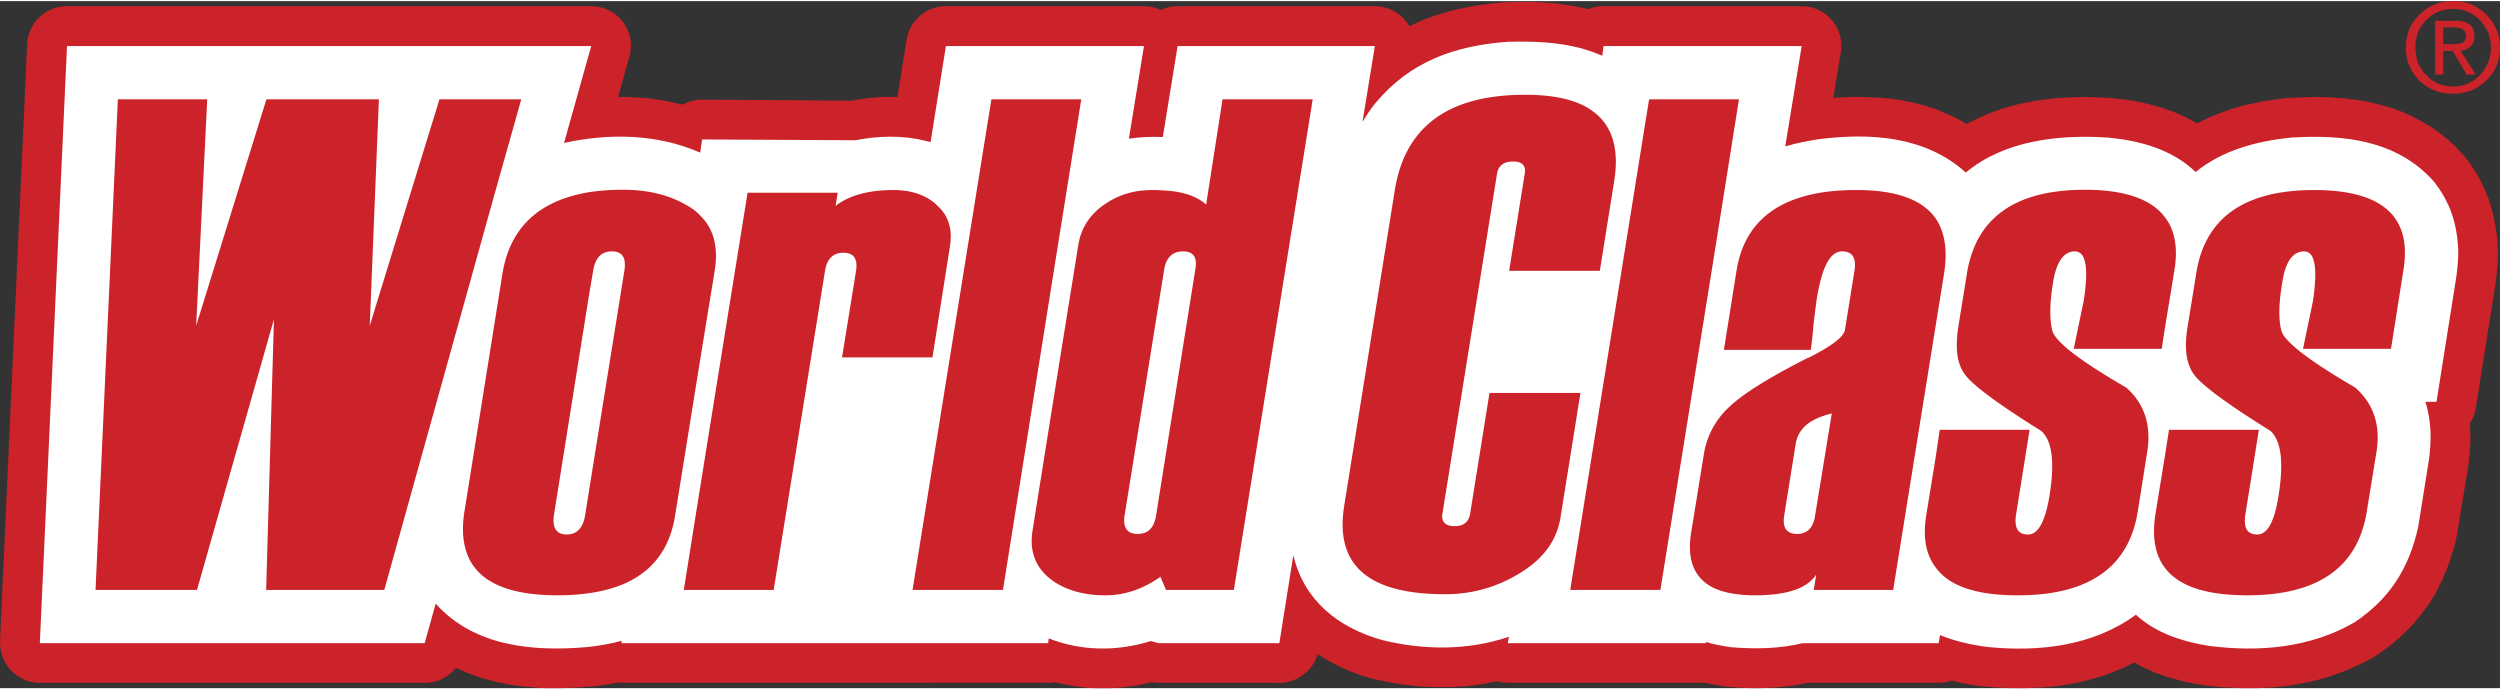 <?xml version="1.0" encoding="UTF-8"?> <svg xmlns="http://www.w3.org/2000/svg" xml:space="preserve" width="457" height="126" style="shape-rendering:geometricPrecision;text-rendering:geometricPrecision;image-rendering:optimizeQuality;fill-rule:evenodd;clip-rule:evenodd" viewBox="0 0 92.9 25.53"><rect x="0" y="0" width="92.9" height="25.53" fill="#333333" stroke="none"/> <defs> <style>.fil2{fill:#cc2229}.fil0{fill:#fff}</style> </defs> <g id="Слой_x0020_1"> <g id="_2740423629152"> <path class="fil0" d="M20.96 5.27c1.68-.37 3.47-.34 5.06.36l.07-.49 5.7.03c.85-.17 1.75-.19 2.6.02l.19.05.57-3.57h7.36l-.56 3.44c.42-.06.83-.08 1.26-.06l.55-3.38h7.33l-.46 2.82c.15-.25.3-.48.48-.7 1.3-1.56 2.97-2.14 4.93-2.28 1.2-.03 2.39.03 3.5.52l.05-.36h7.36l-.61 3.73c.42-.13.82-.2 1.24-.27 1.93-.24 3.96-.12 5.47 1.24 1.43-1.2 3.48-1.42 5.28-1.3 1.17.11 2.38.43 3.26 1.28 1.01-.82 2.28-1.15 3.55-1.28 1.95-.12 3.93.09 5.3 1.63.62.79.86 1.56.91 2.56 0 .35-.03.68-.08 1.03l-.73 4.6h-.4c.21.73.22 1.41.12 2.15l-.4 2.5c-.34 1.53-1.05 2.66-2.36 3.54-1.63.96-3.55 1.12-5.4.88-.97-.15-1.99-.47-2.73-1.16-1.59 1.17-3.61 1.39-5.51 1.2-.62-.08-1.19-.21-1.77-.44l-.05.3h-5.06c-.88.21-1.75.22-2.65.15-.31-.05-.64-.1-.94-.2v.05h-7.36l.04-.24c-1.53.52-3.17.5-4.72.12-1.61-.46-2.89-1.45-3.29-3.15l-.52 3.27h-4.48l-.3-.08c-1.24.39-2.57.38-3.79-.1l-.02.18H23.09l.01-.09c-.4.11-.81.18-1.24.23-2.01.18-4.23 0-5.67-1.61l-.41 1.47H1.48L2.49 1.67h19.48l-1.01 3.6z"></path> <path d="m24.56 5.4 2.92.45-2.05 1.13-.12-.05-.12-.04-.12-.05-.12-.04-.12-.04-.12-.03-.12-.03-.13-.03-.12-.03-.13-.03-.13-.02-.12-.02-.13-.01-.13-.02-.13-.01-.14-.01h-.13l-.13-.01h-.27l-.13.01h-.13l-.14.01-.14.01-.13.02-.14.01-.13.02-.14.02-.13.02-.14.03-.13.03-.14.02-.65-2.88.18-.03.18-.04.19-.03.18-.04.18-.02.19-.03.18-.02.19-.02.19-.01.18-.02h.19l.19-.01h.38l.19.01.18.01.19.01.19.01.19.02.19.03.19.03.19.03.19.04.19.04.19.04.19.05.18.06.19.05.19.07.18.07.18.07.19.07-2.05 1.13zm2.05-1.13c.74.33 1.09 1.2.76 1.95a1.47 1.47 0 0 1-1.94.76l1.18-2.71zm.94 1.09-.07.49-2.92-.45.07-.49 1.47-1.25 1.45 1.7zm-2.92-.45c.13-.8.88-1.36 1.69-1.23.8.12 1.35.87 1.23 1.68l-2.92-.45zm7.15 1.74-5.7-.04.02-2.95 5.7.04.3 2.92-.32.03zm.02-2.95c.82 0 1.48.67 1.47 1.48 0 .82-.67 1.47-1.49 1.47l.02-2.95zm2.98.06-.77 2.85.05.01-.06-.01-.06-.01-.06-.01-.06-.02h-.06l-.06-.01-.06-.01-.06-.01-.06-.01h-.06l-.06-.01h-.19l-.06-.01h-.12l-.07.01h-.18l-.06.01h-.07l-.06.01-.06.01h-.06l-.06.01-.07.01-.06.01-.06.01-.06.02-.06.01-.61-2.89.1-.02.1-.02.09-.02.11-.01.09-.02.1-.01.1-.02.1-.01.1-.01h.1l.1-.01.1-.01h.11l.1-.01h.4l.11.01h.1l.1.01.1.01.11.01.1.01.1.01.1.01.11.02.1.01.1.02.11.02.1.03.1.02.05.01zm-.05-.01c.79.18 1.29.98 1.1 1.77-.19.8-.98 1.29-1.77 1.1l.67-2.87zm-.53 2.91-.19-.05.77-2.85.18.05 1.08 1.66-1.84 1.19zm.76-2.85a1.48 1.48 0 0 1 1.05 1.81c-.21.79-1.02 1.25-1.81 1.04l.76-2.85zm1.65-1.91-.57 3.57L33.12 5l.57-3.57L35.15.19l1.46 1.71zm-2.92-.47c.13-.8.89-1.35 1.69-1.22.81.13 1.36.88 1.23 1.69l-2.92-.47zm8.82 1.71h-7.36V.19h7.36l1.45 1.71-1.45 1.24zm0-2.95a1.475 1.475 0 0 1 0 2.95V.19zm-2.02 4.69.56-3.45 2.91.47-.55 3.45-1.24 1.22-1.68-1.69zm2.92.47a1.478 1.478 0 0 1-2.92-.47l2.92.47zm-1.66-.54 2.92.47-1.5 1.24H42.68l-.03.01h-.16l-.03.01h-.08l-.04.01h-.05l-.03.01h-.03l-.03.01h-.03l-.44-2.92.05-.01h.05l.05-.01.05-.01h.05l.05-.01h.04l.05-.01h.06l.04-.01h.1l.05-.01h.14l.05-.01H43.26l-1.51 1.24zm1.51-1.24c.81.02 1.45.7 1.43 1.52-.03.81-.71 1.46-1.52 1.43l.09-2.95zm1.95-1.67-.54 3.38-2.92-.47.55-3.38L43.76.19l1.45 1.71zm-2.91-.47a1.473 1.473 0 1 1 2.91.47l-2.91-.47zm8.79 1.71h-7.33V.19h7.33l1.45 1.71-1.45 1.24zm0-2.95a1.475 1.475 0 0 1 0 2.95V.19zm-1.92 4.07.46-2.83 2.91.47-.45 2.83-.19.52-2.73-.99zm2.92.47a1.478 1.478 0 0 1-2.92-.47l2.92.47zm-2.11-1.89 2.26 1.89.04-.04-.02.02-.01.02-.01.01-.01.01-.01.02-.02.02-.01.02-.01.01-.01.02-.01.01-.02.02-.01.02-.01.02-.01.01-.01.02-.02.02-.01.01-.01.02-.01.02-.01.02-.01.01-.02.02-.01.02-.01.02-.01.02-.01.01-.01.02-.02.03-.01.01-.01.02-.01.02-.01.02-2.53-1.52.01-.03.02-.02.01-.03.02-.03.02-.02.01-.03.02-.03.02-.02.02-.03.01-.03.02-.03.02-.02.02-.03.01-.02.02-.03.02-.03.02-.02.02-.03.01-.03.02-.02.02-.03.02-.03.02-.02.02-.03.02-.03.02-.03.01-.02.02-.02.03-.04.02-.02.01-.02.03-.03.03-.04zm-.03.04c.5-.65 1.42-.76 2.07-.26.64.5.76 1.43.26 2.07l-2.33-1.81zM56 .04l.09 2.95h.06l-.16.01-.16.01-.16.02-.15.02-.15.02-.15.03-.14.02-.14.03-.14.03-.13.04-.14.03-.13.04-.12.04-.13.05-.12.05-.12.04-.11.06-.12.05-.11.06-.11.06-.11.07-.11.06-.1.07-.11.08-.1.08-.1.08-.1.09-.1.09-.1.09-.09.1-.1.11-.1.11-2.26-1.89.15-.18.15-.16.16-.17.16-.15.16-.15.17-.15.17-.14.17-.13.18-.13.18-.12.18-.11.18-.11.18-.1.19-.1.19-.09.19-.09.19-.08.2-.07.19-.07.2-.06.19-.06.2-.06.2-.05.2-.04.2-.04.21-.04.2-.04.2-.02.2-.03.21-.02.2-.02.21-.02H56zm-.06 0c.81-.06 1.52.56 1.58 1.37.05.81-.56 1.52-1.37 1.58L55.94.04zm2.14 1.79 2.92.4-2.06 1.15-.07-.03-.08-.03-.08-.03-.07-.03-.08-.02-.08-.03-.08-.02-.08-.02-.08-.02-.08-.02-.09-.02-.08-.02-.09-.01-.08-.02-.09-.01-.09-.01-.09-.01-.09-.01-.09-.01-.09-.01h-.09l-.1-.01h-.19l-.1-.01h-.5l-.11.01h-.1L56 .04h.12l.12-.01h.74l.13.01h.12l.13.01.13.01.13.01.13.01.12.01.14.02.13.02.13.02.13.02.13.02.13.03.14.02.13.04.14.03.13.04.13.03.14.05.13.04.14.05.13.05.13.05.14.06-2.06 1.15zM60.14.68c.74.33 1.08 1.2.75 1.95-.33.74-1.2 1.08-1.95.75l1.2-2.7zm.91 1.19-.05.36-2.92-.4.05-.37L59.59.19l1.46 1.68zm-2.92-.41c.11-.8.85-1.37 1.66-1.26.81.11 1.37.86 1.26 1.67l-2.92-.41zm8.82 1.68h-7.36V.19h7.36L68.4 1.9l-1.45 1.24zm0-2.95a1.475 1.475 0 0 1 0 2.95V.19zm-2.07 4.97.61-3.73 2.91.47-.6 3.74-1.03 1.17-1.89-1.65zm2.92.48c-.13.8-.89 1.35-1.7 1.22-.8-.13-1.35-.89-1.22-1.7l2.92.48zm-.41-1.97.37 2.93.04-.01-.04.01-.04.01h-.03l-.03.01h-.04l-.03.01h-.04l-.03.01-.03.01h-.04l-.03.01h-.03l-.04.01-.03.01h-.03l-.03.01h-.03l-.03.01-.04.01-.03.01h-.03l-.03.01-.03.01-.03.01h-.03l-.03.01-.03.01-.03.01-.04.01-.03.01h-.02l-.03.01-.86-2.82.05-.02.05-.01.05-.02.04-.01.05-.01.05-.01.04-.02.05-.01.05-.01.04-.01.05-.01.05-.01.04-.01.05-.01.04-.01.05-.01.04-.01.05-.01.04-.01.05-.01.04-.01h.05l.04-.01.04-.01.05-.01h.04l.04-.01.05-.01.04-.01h.04l.04-.01.05-.01h.03zm-.03 0c.8-.12 1.55.44 1.68 1.25.12.8-.44 1.55-1.24 1.67l-.44-2.92zm4.74 1.57L74 7.5l-1.94-.03-.1-.09-.1-.08-.1-.08-.1-.07-.11-.06-.11-.07-.11-.05-.12-.06-.11-.05-.12-.05-.12-.04-.13-.04-.12-.04-.13-.03-.14-.03-.13-.03-.14-.02-.14-.02-.14-.01-.15-.02-.15-.01h-.15l-.15-.01h-.31l-.15.01-.16.01-.16.01-.16.01-.17.01-.16.02-.16.02-.37-2.93.2-.02.2-.03.21-.01.2-.02.21-.01.2-.01.21-.01h.42l.21.01.21.01.21.01.22.02.21.02.22.03.21.04.22.04.21.05.22.05.21.07.22.06.21.08.21.09.21.09.21.1.21.11.2.11.21.13.2.14.19.14.19.15.19.16-1.94-.03zm1.94.03c.61.55.65 1.48.11 2.09-.55.6-1.48.65-2.09.11l1.98-2.2zm4.43-1.67-.29 2.94h.04l-.15-.01h-.15l-.15-.01h-.6l-.15.01-.15.01-.15.01-.15.01-.15.02-.14.02-.15.02-.14.02-.14.03-.13.03-.14.03-.13.04-.13.04-.13.04-.12.04-.12.05-.12.05-.12.06-.11.05-.11.06-.1.06-.1.07-.1.07-.1.07-.09.07-1.9-2.26.18-.14.18-.14.19-.13.19-.12.19-.12.2-.1.2-.1.19-.09.2-.09.21-.08.2-.07.2-.07.21-.06.2-.06.21-.05.2-.04.21-.04.2-.04.2-.03.21-.02.2-.03.2-.02.21-.01.2-.01.19-.01h.2l.2-.01.2.01h.19l.19.01.19.01.19.01h.04zm-.04 0c.81.06 1.43.76 1.37 1.58a1.47 1.47 0 0 1-1.58 1.36l.21-2.94zm2.23 1.6 1.86 2.29-1.95-.08-.05-.04-.05-.05-.05-.04-.06-.05-.05-.04-.06-.03-.06-.04-.06-.04-.06-.04-.07-.03-.07-.03-.06-.04-.08-.03-.07-.03-.07-.03-.07-.02-.08-.03-.08-.03-.08-.02-.08-.02-.09-.02-.08-.03-.09-.01-.08-.02-.09-.02-.09-.02-.09-.01-.09-.01-.09-.02-.1-.01-.09-.01-.1-.01.29-2.94.12.02.13.01.13.02.13.01.13.02.13.02.13.03.13.02.13.03.13.03.13.03.14.04.13.03.14.04.13.05.13.04.14.05.13.05.13.06.14.06.13.06.13.07.13.07.13.07.13.08.13.08.13.09.12.09.13.1.12.09.12.11.11.11-1.95-.08zm1.95.08c.59.56.61 1.5.05 2.09-.56.59-1.5.61-2.09.04l2.04-2.13zm2.43-1.68.19 2.94h.05l-.1.01-.1.01-.11.02-.1.01-.1.02-.1.01-.1.02-.1.02-.09.02-.1.02-.09.02-.1.02-.09.03-.09.02-.09.03-.08.03-.09.03-.09.03-.08.03-.08.03-.08.04-.08.04-.08.03-.08.04-.07.04-.07.05-.08.04-.07.04-.07.05-.06.05-.07.05-.07.05-1.86-2.29.13-.1.12-.09.13-.1.13-.08.13-.09.14-.08.13-.07.13-.08.14-.07.14-.06.13-.07.14-.05.14-.06.13-.05.14-.05.14-.05.14-.05.14-.04.14-.04.13-.04.14-.03.14-.03.14-.03.14-.03.13-.03.14-.02.14-.02.13-.02.14-.02.13-.02.14-.01.13-.02h.05zm-.05 0c.81-.08 1.54.52 1.62 1.33.08.81-.52 1.53-1.33 1.61l-.29-2.94zm6.61 2.19-2.33 1.82.06.07-.09-.1-.09-.09-.09-.08-.09-.08-.1-.08-.1-.07-.1-.06-.1-.06-.1-.06-.11-.05-.11-.06-.11-.04-.12-.05-.12-.04-.13-.03-.12-.04-.13-.03-.14-.03-.13-.02-.14-.02-.15-.02-.14-.02-.15-.01-.15-.01-.16-.01h-.63l-.17.01-.16.01h-.17l-.19-2.94.2-.01.21-.01.2-.01h.2l.21-.01.2.01h.21l.21.01.21.02.21.01.21.03.21.02.22.04.21.03.21.05.21.05.22.06.21.06.21.07.21.08.21.09.21.09.2.11.21.11.2.12.2.13.19.14.19.15.19.15.18.17.17.18.17.18.06.07zm-.06-.07c.54.61.49 1.55-.12 2.09-.61.54-1.55.48-2.09-.13l2.21-1.96zm1.28 3.54h-2.95v.08-.08l-.01-.07v-.07l-.01-.07-.01-.06-.01-.06v-.06l-.01-.06-.01-.06-.02-.06-.01-.05-.01-.05-.01-.05-.02-.06-.02-.05-.01-.04-.02-.05-.02-.05-.02-.05-.02-.04-.02-.05-.02-.05-.02-.04-.03-.05-.03-.05-.02-.05-.03-.05-.04-.05-.03-.05-.04-.05-.04-.05-.04-.05 2.33-1.82.08.1.07.1.07.09.06.1.07.1.06.1.06.1.06.1.05.1.05.11.05.1.05.11.05.1.04.11.04.1.04.11.04.11.03.11.03.11.03.11.03.11.02.11.02.11.02.11.02.11.02.11.01.11.02.11.01.11.01.11v.11l.01.12v.07zm0-.07c.04.81-.58 1.5-1.4 1.55-.81.04-1.51-.59-1.55-1.4l2.95-.15zm-.09 1.34-2.92-.47v.03-.03l.01-.03v-.05l.01-.03V9.9l.01-.03v-.08l.01-.02V9.7l.01-.03V9.52l.01-.03V9.26h2.95v.35l-.01.04v.16l-.01.04v.07l-.01.04v.08l-.01.04v.08l-.01.04v.03l-.01.04v.05l-.01.03v.03l-.01.05v.03l-.01.04v.03zm0-.03c-.11.81-.86 1.37-1.67 1.26-.8-.12-1.37-.87-1.25-1.67l2.92.41zm-3.65 4.16.73-4.6 2.92.47-.73 4.59-1.46 1.24-1.46-1.7zm2.92.46c-.13.81-.89 1.35-1.69 1.23-.81-.13-1.36-.89-1.23-1.69l2.92.46zm-1.86-1.71h.4v2.95h-.4l-1.42-1.06 1.42-1.89zm0 2.95a1.475 1.475 0 1 1 0-2.95v2.95zm1.58.92-2.92-.47v.04l.01-.06v-.05l.01-.06v-.06l.01-.05v-.05l.01-.05V16.32l.01-.05v-.14l-.01-.05v-.14l-.01-.04v-.05l-.01-.04v-.05l-.01-.04-.01-.05v-.04l-.01-.05-.01-.04-.01-.05-.01-.05-.02-.04-.01-.05-.01-.05 2.83-.83.03.09.02.09.02.09.02.09.02.09.02.09.02.09.02.09.01.09.01.08.01.09.01.09.01.09.01.09.01.08v.18l.01.08v.34l-.01.09v.09l-.01.08v.08l-.01.09-.01.08-.01.09v.08l-.01.08-.02.08v.04zm0-.04c-.1.81-.85 1.38-1.66 1.27-.8-.11-1.37-.86-1.26-1.66l2.92.39zm-3.32 2.07.4-2.5 2.92.47-.41 2.5-.01.08-2.9-.55zm2.91.47a1.473 1.473 0 1 1-2.91-.47l2.91.47zm-3.06 4.57-1.5-2.55-.07.05.1-.07.09-.06.08-.07.09-.06.08-.07.07-.06.08-.07.07-.07.06-.07.07-.07.06-.07.06-.07.06-.07.05-.07.06-.08.05-.07.05-.08.05-.08.04-.08.05-.09.04-.08.04-.09.04-.09.04-.09.04-.1.03-.1.04-.1.03-.1.03-.11.03-.11.03-.11.03-.12 2.88.64-.04.17-.04.17-.05.16-.05.17-.05.16-.05.16-.06.16-.06.16-.07.15-.06.16-.08.15-.07.15-.08.15-.08.15-.09.14-.09.15-.1.14-.1.13-.1.14-.11.13-.11.14-.11.12-.12.13-.12.12-.13.12-.12.12-.14.11-.13.12-.14.11-.14.1-.15.11-.14.1-.07.04zm.07-.04c-.68.45-1.6.26-2.05-.42-.45-.68-.27-1.59.41-2.04l1.64 2.46zm-6.45 1.11.45-2.92-.03-.01.15.02.16.02.15.01.15.02.15.01h.16l.15.01h.44l.15-.01.15-.01.15-.01.14-.01.14-.02.15-.01.14-.03.13-.02.14-.03.14-.03.14-.03.13-.04.13-.04.13-.04.13-.04.13-.05.12-.05.13-.06.12-.05.12-.06.12-.07.12-.07 1.5 2.55-.19.11-.19.1-.19.09-.2.09-.19.09-.2.08-.19.07-.2.07-.2.07-.2.06-.2.05-.2.05-.2.04-.2.04-.21.04-.2.03-.2.03-.2.02-.2.02-.2.01-.2.01-.2.01H83.29l-.2-.01-.2-.01-.2-.01-.2-.01-.19-.02-.2-.02-.19-.03h-.04zm.04 0c-.81-.1-1.38-.84-1.28-1.65.11-.81.85-1.38 1.66-1.28l-.38 2.93zm-1.66-1.43-1.75-2.38 1.89.12.04.03.04.04.04.03.04.03.04.04.05.03.05.03.05.03.05.03.05.03.05.03.06.02.06.03.05.03.07.02.06.03.06.02.06.03.07.02.07.02.07.02.07.02.07.02.07.02.07.02.07.02.08.01.07.02.08.01.07.02.08.01.07.01-.45 2.92-.1-.02-.11-.02-.11-.02-.11-.02-.11-.02-.11-.02-.11-.03-.1-.03-.12-.03-.11-.03-.11-.03-.11-.03-.12-.04-.11-.04-.11-.04-.12-.04-.11-.05-.11-.05-.11-.05-.12-.05-.11-.06-.11-.06-.11-.06-.11-.07-.11-.06-.11-.08-.11-.07-.11-.08-.1-.08-.11-.09-.1-.09-.1-.09 1.89.12zm-1.89-.12c-.59-.56-.62-1.5-.06-2.09.56-.59 1.5-.61 2.09-.05l-2.03 2.14zm-4.68 1.59.36-2.93h-.03l.16.01.15.01.16.01.16.01.16.01h.47l.15-.01h.15l.15-.01.15-.02.15-.01.15-.02.15-.03.14-.02.14-.03.15-.03.13-.04.14-.03.14-.05.13-.04.13-.05.13-.05.12-.05.13-.06.12-.06.12-.06.12-.07.11-.07.12-.08.11-.08 1.75 2.38-.19.13-.19.13-.19.12-.2.11-.2.11-.2.1-.2.1-.21.08-.2.08-.21.08-.21.07-.21.06-.2.06-.21.05-.21.05-.21.04-.21.04-.21.03-.21.03-.21.02-.21.02-.21.01-.21.01-.2.01h-.62l-.2-.01-.21-.01-.2-.01-.2-.02-.2-.01-.03-.01zm.03.01c-.81-.09-1.4-.81-1.32-1.62.08-.81.81-1.4 1.62-1.32l-.3 2.94zm-.16-1.67-2.91-.49 2.02-1.12.04.02.04.01.04.02.04.01.04.02.04.01.04.02.04.01.04.01.04.02.04.01.05.01.04.01.04.01.04.01.04.01.05.01.04.01.04.01.04.01.05.01.04.01.04.01.05.01h.05l.04.01.05.01.05.01h.04l.05.01.05.01h.05l-.36 2.93-.06-.01h-.07l-.07-.01-.07-.01-.06-.01-.07-.01-.06-.01-.07-.02-.07-.01-.07-.01-.06-.01-.07-.02-.06-.01-.07-.02-.07-.01-.07-.02-.06-.01-.07-.02-.07-.02-.07-.02-.06-.02-.07-.02-.07-.02-.07-.02-.07-.02-.06-.03-.07-.02-.07-.02-.07-.03-.07-.03-.06-.02-.07-.03 2.02-1.12zm-2.02 1.12a1.483 1.483 0 0 1-.8-1.93 1.48 1.48 0 0 1 1.93-.8l-1.13 2.73zm-.94-1.31.05-.3 2.91.49-.05.3-1.46 1.23-1.45-1.72zm2.91.49c-.14.81-.9 1.35-1.7 1.21-.8-.13-1.35-.89-1.21-1.7l2.91.49zm-6.52-1.72h5.06v2.95h-5.06l-.34-2.91.34-.04zm0 2.95a1.475 1.475 0 0 1 0-2.95v2.95zm-2.88.14.47-2.92-.11-.01h.07l.08.01h.07l.07.01h.08l.07.01h.28l.07.01.07-.01h.28l.06-.01h.14l.06-.01.07-.01h.06l.07-.01.06-.01.07-.01.06-.01.07-.01.06-.01.06-.01.07-.02.06-.01.07-.02.69 2.87-.1.03-.1.02-.1.02-.1.02-.1.02-.1.02-.11.01-.1.02-.1.01-.09.01-.11.01-.1.01-.09.01-.1.01h-.1l-.1.01h-.19l-.1.01h-.38l-.1-.01h-.19l-.09-.01h-.1l-.09-.01-.1-.01h-.09l-.09-.01-.11-.01zm.11.01c-.81-.07-1.42-.78-1.35-1.59.07-.82.79-1.42 1.6-1.35l-.25 2.94zm.65-1.67h-2.95l1.95-1.4h.01l.01.01h.02l.01.01h.03l.02.01h.02l.01.01h.03l.02.01h.02l.02.01h.04l.02.01h.03l.02.01h.02l.03.01h.02l.03.01h.05l.03.01h.03l.03.01h.02l.03.01h.03l.03.01h.03l-.47 2.92-.03-.01h-.03l-.02-.01h-.04l-.03-.01h-.03l-.03-.01h-.04l-.03-.01h-.03l-.04-.01-.04-.01h-.03l-.04-.01-.03-.01h-.04l-.03-.01-.04-.01-.04-.01-.04-.01-.04-.01h-.04l-.04-.01-.04-.01-.04-.01-.04-.01-.04-.02-.05-.01-.04-.01-.04-.01-.05-.02-.04-.01 1.94-1.4zm-1.94 1.4a1.476 1.476 0 1 1 .94-2.8l-.94 2.8zm-1.01-1.35v-.05h2.95v.05l-1.47 1.47-1.48-1.47zm2.95 0a1.475 1.475 0 0 1-2.95 0h2.95zm-8.83-1.48h7.36v2.95h-7.36l-1.46-1.7 1.46-1.25zm0 2.95a1.475 1.475 0 0 1 0-2.95v2.95zm1.5-1.49-.04.24-2.92-.45.04-.24.99-1.17 1.93 1.62zm-2.92-.45a1.478 1.478 0 0 1 2.92.45l-2.92-.45zm-3.67 1.77.82-2.83-.06-.02.13.03.12.03.12.02.13.03.12.02.13.02.12.02.13.01.13.01.12.02.12.01h.13l.12.01h.5l.12-.01.12-.01.12-.01.12-.01.12-.01.12-.02.12-.02.12-.02.12-.02.12-.03.11-.02.12-.03.12-.04.11-.03.12-.04.94 2.8-.17.05-.17.06-.18.04-.17.05-.17.04-.18.04-.17.03-.18.04-.17.02-.18.03-.18.02-.17.02-.18.01-.17.01-.18.01h-.7l-.17-.01-.18-.01-.17-.01-.17-.02-.17-.02-.17-.02-.18-.02-.17-.03-.17-.03-.17-.03-.16-.04-.17-.03-.17-.04-.06-.02zm.06.02a1.47 1.47 0 0 1-1.08-1.79c.19-.79.99-1.27 1.78-1.08l-.7 2.87zm-1.48-4.36-2.92-.46 2.9-.11.02.11.03.1.03.09.04.09.04.09.04.09.04.08.05.08.04.08.05.07.06.08.05.06.06.07.06.07.06.06.07.07.07.06.08.06.07.06.08.05.09.06.08.05.09.06.1.05.09.04.1.05.11.05.1.04.11.04.12.04.11.04.12.04-.82 2.83-.18-.05-.18-.06-.18-.06-.18-.07-.18-.07-.17-.08-.17-.08-.17-.09-.17-.09-.17-.1-.16-.1-.16-.1-.16-.12-.15-.11-.15-.13-.15-.13-.14-.13-.14-.14-.14-.15-.13-.15-.12-.16-.12-.16-.12-.17-.1-.17-.1-.18-.1-.18-.09-.19-.08-.2-.08-.19-.06-.21-.06-.2-.06-.21 2.9-.11zm-2.9.11c-.19-.79.31-1.59 1.1-1.78.79-.18 1.59.31 1.78 1.1l-2.88.68zm-.54 2.7.52-3.27 2.92.46-.52 3.27-1.46 1.24-1.46-1.7zm2.92.46c-.13.8-.89 1.35-1.69 1.23-.81-.13-1.35-.89-1.23-1.69l2.92.46zm-5.94-1.71h4.48v2.95h-4.48l-.36-.04.36-2.91zm0 2.95a1.475 1.475 0 0 1 0-2.95v2.95zm.06-2.98.3.07-.72 2.87-.3-.08-.09-2.84.81-.02zm-.72 2.86c-.79-.19-1.27-.99-1.07-1.79.19-.79 1-1.27 1.79-1.07l-.72 2.86zm-1.96-1.32-2.93-.42 2.01-1.16.08.03.08.03.09.03.08.02.08.03.09.02.08.02.09.02.09.01.08.02.09.01.09.01.08.01h.09l.09.01h.36l.09-.01h.09l.08-.01.09-.01.09-.01.09-.02.09-.01.09-.02.09-.02.09-.02.09-.02.09-.03.08-.03.89 2.82-.14.04-.15.04-.14.04-.15.04-.15.03-.14.03-.15.03-.15.02-.15.02-.15.02-.15.01-.15.01-.15.01h-.61l-.15-.01-.15-.01-.15-.02-.15-.01-.15-.03-.15-.02-.15-.03-.15-.03-.15-.03-.15-.04-.15-.04-.15-.05-.15-.05-.14-.05-.15-.06 2.01-1.16zm-2.01 1.16c-.76-.3-1.13-1.15-.83-1.91.3-.76 1.16-1.13 1.92-.83l-1.09 2.74zm-.94-1.4.02-.18 2.93.42-.03.18-1.46 1.26-1.46-1.68zm2.92.42c-.12.8-.87 1.36-1.67 1.25-.81-.12-1.37-.87-1.25-1.67l2.92.42zm-17.32-1.69h15.86v2.95H23.09l-1.46-1.67 1.46-1.28zm0 2.95a1.475 1.475 0 1 1 0-2.95v2.95zm1.47-1.36-.01.09-2.92-.4.01-.09 1.06-1.22 1.86 1.62zm-2.92-.4c.11-.81.86-1.38 1.66-1.26.81.11 1.38.85 1.26 1.66l-2.92-.4zm.36 1.9-.27-2.94h-.04l.04-.01h.07l.04-.01h.04l.03-.01h.03l.04-.01h.03l.03-.01h.03l.04-.01h.03l.03-.01h.03l.04-.01h.03l.03-.01h.03l.02-.01.04-.01h.03l.03-.01h.02l.03-.01.03-.01h.03l.03-.01.03-.01.02-.01h.03l.03-.01.8 2.84-.04.01-.05.01-.05.02-.05.01-.04.01-.05.01-.05.02-.05.01-.05.01-.04.01-.05.01-.04.01h-.05l-.05.01-.05.01-.04.01-.05.01-.04.01h-.05l-.04.01-.05.01h-.04l-.05.01-.04.01h-.05l-.04.01-.05.01h-.04l-.04.01h-.05l-.04.01h-.05l-.03.01zm.03-.01c-.81.1-1.54-.48-1.63-1.29-.1-.81.48-1.55 1.29-1.64l.34 2.93zm-4.42-2.67L14.76 22l2.53-.59.09.1.09.09.1.09.1.08.1.07.11.08.11.07.11.06.12.06.12.06.12.05.13.05.13.04.14.04.13.04.14.04.15.03.15.02.15.03.15.02.16.01.16.02.16.01.17.01h.49l.17-.01.17-.01.17-.01.18-.01.17-.01.27 2.94-.21.01-.21.02-.21.01-.21.01-.22.01h-.66l-.22-.01-.22-.02-.23-.02-.22-.02-.23-.03-.23-.03-.22-.05-.23-.04-.23-.06-.22-.06-.23-.07-.22-.08-.23-.08-.22-.1-.22-.1-.22-.12-.21-.12-.22-.13-.2-.14-.21-.16-.2-.16-.19-.17-.19-.19-.18-.19 2.52-.59zm-2.52.59c-.55-.61-.5-1.54.11-2.09.61-.54 1.54-.49 2.09.12l-2.2 1.97zm-.73.08.4-1.46 2.85.79-.4 1.46-1.43 1.08-1.42-1.87zm2.85.79c-.22.79-1.03 1.25-1.82 1.03a1.474 1.474 0 0 1-1.03-1.82l2.85.79zM1.48 22.38h14.3v2.95H1.48L0 23.79l1.48-1.41zm0 2.95a1.475 1.475 0 1 1 0-2.95v2.95zm2.48-23.6L2.95 23.92 0 23.79 1.01 1.6 2.49.19l1.47 1.54zM1.01 1.6a1.475 1.475 0 1 1 2.95.13L1.01 1.6zm20.96 1.54H2.49V.19h19.48l1.42 1.87-1.42 1.08zm0-2.95a1.475 1.475 0 0 1 0 2.95V.19zm-2.43 4.69 1-3.61 2.85.79-1.01 3.61-1.1 1.04-1.74-1.83zm2.84.79a1.473 1.473 0 1 1-2.84-.79l2.84.79z" style="fill:#cc2229;fill-rule:nonzero"></path> <path class="fil0" d="M20.96 5.27c1.68-.37 3.47-.34 5.06.36l.07-.49 5.7.03c.85-.17 1.75-.19 2.6.02l.19.05.57-3.57h7.36l-.56 3.44c.42-.06.83-.08 1.26-.06l.55-3.38h7.33l-.46 2.82c.15-.25.3-.48.48-.7 1.3-1.56 2.97-2.14 4.93-2.28 1.2-.03 2.39.03 3.5.52l.05-.36h7.36l-.61 3.73c.42-.13.82-.2 1.24-.27 1.93-.24 3.96-.12 5.47 1.24 1.43-1.2 3.48-1.42 5.28-1.3 1.17.11 2.38.43 3.26 1.28 1.01-.82 2.28-1.15 3.55-1.28 1.95-.12 3.93.09 5.3 1.63.62.79.86 1.56.91 2.56 0 .35-.03.68-.08 1.03l-.73 4.6h-.41c.22.73.23 1.41.13 2.15l-.4 2.5c-.34 1.53-1.05 2.66-2.36 3.54-1.63.95-3.55 1.12-5.4.88-.97-.15-1.99-.47-2.73-1.16-1.59 1.17-3.61 1.39-5.51 1.2-.62-.08-1.19-.21-1.77-.44l-.05.3h-5.06c-.88.21-1.75.22-2.65.15-.31-.05-.64-.1-.94-.2v.05h-7.36l.04-.24c-1.53.52-3.17.5-4.72.12-1.61-.46-2.89-1.45-3.29-3.15l-.52 3.27h-4.48l-.3-.08c-1.24.39-2.58.38-3.79-.1l-.02.18H23.09l.01-.09c-.4.11-.81.18-1.24.23-2.01.18-4.23 0-5.67-1.61l-.41 1.47H1.48L2.49 1.67h19.48l-1.01 3.6z"></path> <path class="fil2" d="M90.79 1.6V.98h.42c.12 0 .22.03.29.07.09.04.14.12.14.22 0 .14-.05.24-.15.28-.07.04-.18.05-.33.05h-.37zm1.02.08c.09-.09.14-.22.14-.38 0-.2-.06-.34-.18-.43-.11-.09-.29-.14-.52-.14h-.76v2h.3v-.88h.36l.01.03.5.85H92l-.57-.89c.17-.01.28-.07.38-.16zM31.29 13.24h3.36l.65-4.13c.1-.63-.05-1.14-.47-1.51a1.18 1.18 0 0 0-.21-.18c-.38-.27-.86-.4-1.41-.4-.94 0-1.66.2-2.16.59l.08-.49h-3.35L26 18.18l-.59 3.7h3.34l1.91-11.87c.07-.43.3-.66.68-.66.39 0 .54.23.47.68l-.52 3.21z"></path> <path class="fil2" d="m55.35 14.56-.72 4.49c-.05.3-.24.46-.57.46-.35 0-.51-.16-.46-.46l2.03-12.64c.05-.3.25-.45.6-.45.33 0 .48.15.43.45l-.58 3.61h3.37l.53-3.31c.2-1.21-.06-2.08-.78-2.61-.56-.42-1.4-.62-2.53-.62-2.85 0-4.46 1.18-4.84 3.55l-1.88 11.73c-.35 2.2.89 3.28 3.75 3.28.98 0 1.91-.25 2.77-.78.87-.52 1.38-1.21 1.52-2.08l.74-4.62h-3.38zm9.27-10.91h-3.34L59.2 16.59l-.85 5.29h3.35l2.02-12.57.9-5.66zM86 7.02c-2.6 0-4.07 1.03-4.39 3.11l-.32 1.98c-.13.8-.05 1.38.25 1.78.29.39 1.24 1.09 2.83 2.08.4.36.5 1.16.3 2.41-.15.96-.41 1.44-.79 1.44-.38 0-.52-.25-.44-.76l.5-3.13H80.6l-.15.96-.36 2.21c-.12.82-.01 1.48.36 1.96.51.68 1.53 1.02 3.05 1.02 2.64 0 4.12-1.04 4.45-3.12l.36-2.21c.16-.99-.11-1.79-.79-2.39-1.7-.99-2.61-1.69-2.74-2.1-.11-.4-.11-1.01.03-1.8.11-.77.39-1.16.81-1.16.41 0 .51.62.33 1.84l-.37 1.78h3.27l.46-2.92c.33-1.99-.78-2.98-3.31-2.98zM44.42 9.96l-1.31 8.21-.15.94c-.07.46-.3.69-.68.69-.39 0-.56-.23-.49-.69l1.32-8.2.15-.93c.07-.45.31-.68.7-.68.38 0 .54.21.46.66zm.4-2.4c-.37-.33-.93-.51-1.71-.53-.09-.01-.19-.01-.28-.01-.68 0-1.27.17-1.81.55-.53.37-.85.87-.95 1.49l-.81 5.03-.89 5.58c-.12.74.09 1.33.62 1.77.08.06.17.14.27.19.5.3 1.09.45 1.81.45s1.4-.23 2.04-.68c0-.01.01-.01.01-.01l.21.49h2.52l2.93-18.23h-3.35l-.61 3.91zm34.19 6.8c-1.71-.99-2.62-1.69-2.74-2.1-.11-.4-.11-1.01.02-1.8.12-.77.4-1.16.81-1.16.42 0 .52.62.33 1.84l-.37 1.78h3.27l.11-.72.36-2.19c.14-.85.02-1.51-.36-1.99-.5-.66-1.48-1.01-2.96-1.01-2.6 0-4.06 1.04-4.39 3.12l-.32 1.98c-.12.8-.05 1.38.26 1.78.29.39 1.23 1.09 2.82 2.08.41.36.51 1.16.31 2.41-.16.96-.42 1.44-.8 1.44-.38 0-.52-.25-.44-.76l.5-3.13h-3.34l-.16 1.08-.34 2.09c-.13.81-.02 1.45.34 1.93.5.71 1.52 1.05 3.06 1.05 2.64 0 4.13-1.04 4.46-3.12l.35-2.21c.16-.99-.1-1.79-.78-2.39zm-11.56 4.75c-.04.27-.13.46-.28.57-.11.08-.24.12-.38.12-.4 0-.56-.23-.49-.68l.43-2.68c.05-.29.19-.53.44-.73.22-.17.52-.29.9-.39l-.62 3.79zm4.79-8.98c.14-.87.03-1.56-.32-2.07-.5-.69-1.47-1.04-2.92-1.04-.68 0-1.3.06-1.83.2-1.52.38-2.4 1.31-2.64 2.79l-.47 2.95h3.23c.03-.22.07-.53.1-.95.05-.41.09-.73.12-.94.19-1.18.49-1.77.94-1.77.39 0 .54.24.46.73l-.35 2.18c-.04.26-.48.6-1.33 1.03-.02.01-.03.01-.06.02-1.42.72-2.4 1.33-2.91 1.82a3.006 3.006 0 0 0-.94 1.73l-.48 2.96c-.16 1.02.13 1.7.87 2.05.38.17.89.26 1.51.26.89 0 1.55-.15 1.95-.44.13-.1.24-.2.32-.33l-.09.57h2.95l1.56-9.7.33-2.05zM40.18 3.65h-3.34l-2.22 13.81-.71 4.42h3.36L39.26 9.4l.92-5.75zM23.2 10.03l-1.31 8.15-.14.88c-.07.51-.31.76-.69.76-.39 0-.55-.25-.47-.76l1.3-8.15.15-.88c.08-.49.3-.73.7-.73.39 0 .54.24.46.73zm3.36-.02c.14-.9-.05-1.58-.56-2.06-.07-.08-.16-.15-.25-.22-.71-.48-1.56-.72-2.6-.72-.45 0-.87.03-1.26.09-1.87.31-2.94 1.32-3.22 3.03l-.39 2.45-1.02 6.38c-.2 1.25.14 2.14 1.02 2.63.58.33 1.4.49 2.46.49.42 0 .8-.03 1.15-.08 1.87-.26 2.94-1.23 3.2-2.9l.91-5.66.56-3.43zm-7.19-6.36h-3.04l-2.59 8.41.34-8.41H9.9l-2.61 8.41.41-8.41H4.38l-.83 18.23h3.77l2.86-10.06-.29 10.06h4.39l4-14.36 1.09-3.87zm72.78-.9c-.26.28-.6.42-.99.42-.41 0-.74-.14-1-.42-.28-.28-.4-.62-.4-1.03 0-.41.12-.75.4-1.01.26-.28.59-.42 1-.42.39 0 .72.14.99.42.27.28.41.6.41 1.01 0 .41-.14.75-.41 1.03zm.23-2.26C92.04.16 91.64 0 91.16 0s-.9.16-1.24.49c-.34.33-.52.75-.52 1.23 0 .5.18.9.52 1.25.34.31.74.47 1.24.47.48 0 .89-.16 1.23-.49.34-.33.51-.73.51-1.23 0-.48-.18-.89-.52-1.23z"></path> </g> </g> </svg> 